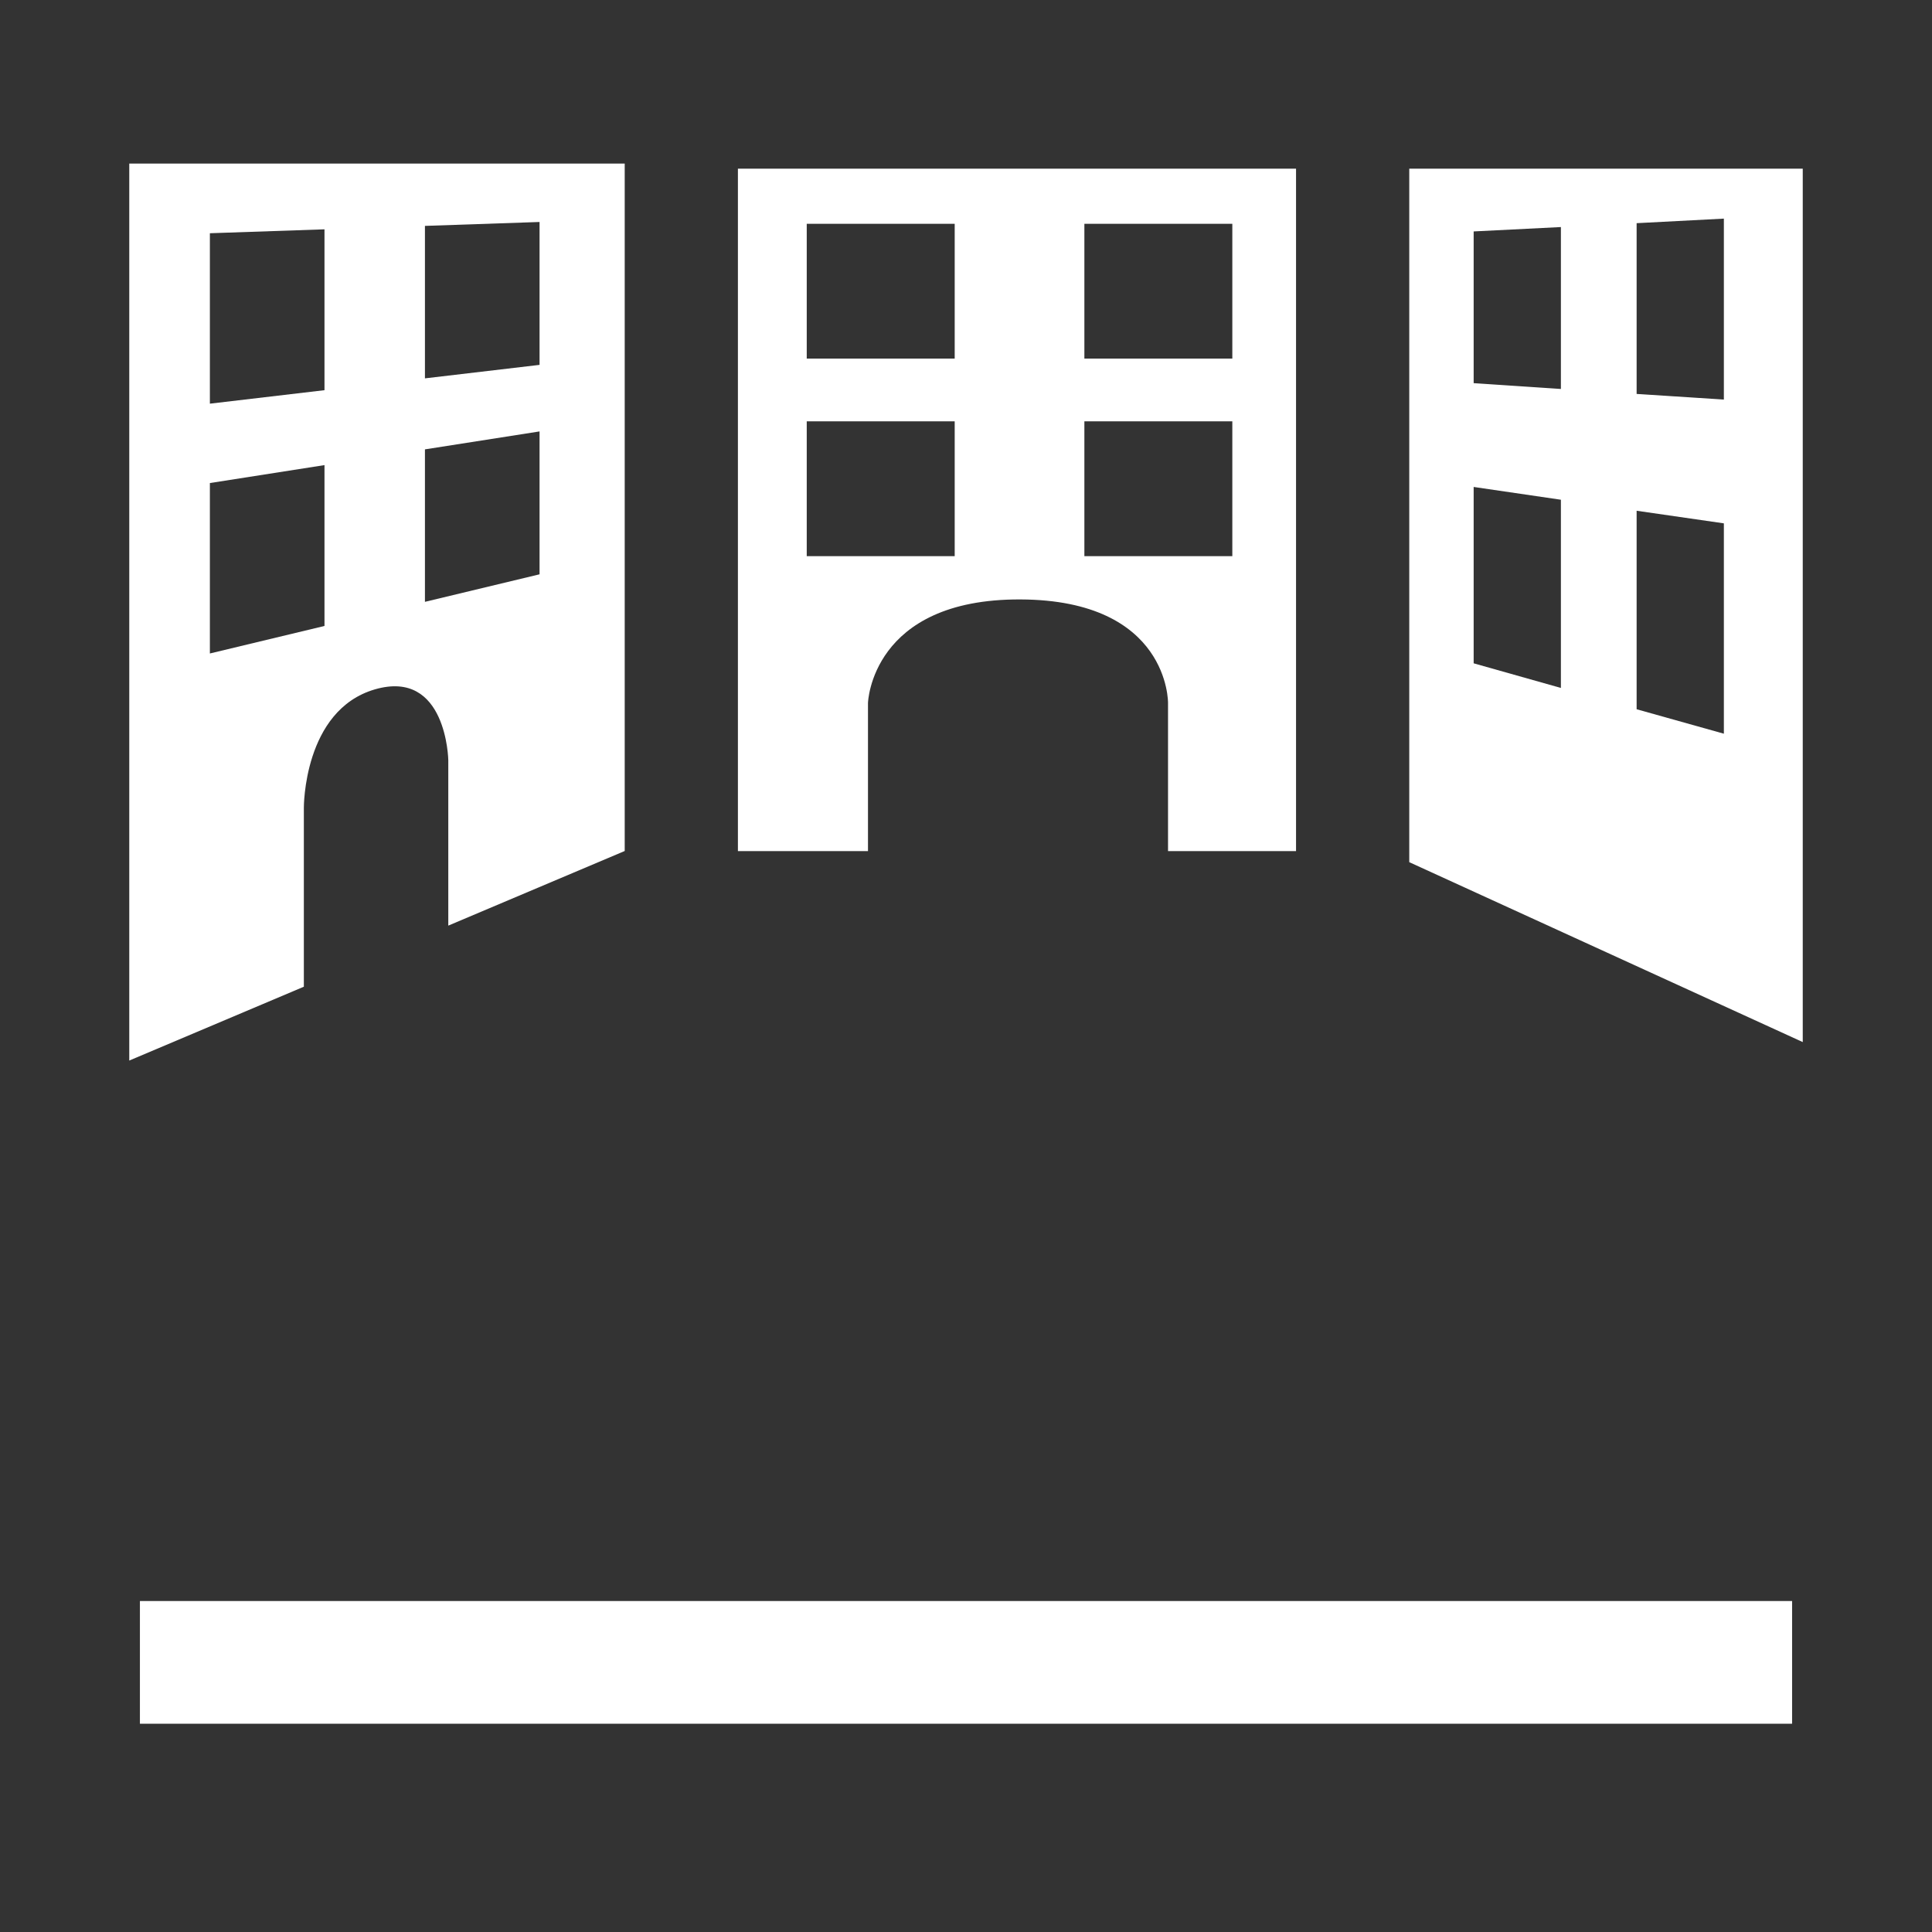 <svg width="580" height="580" viewBox="0 0 580 580" fill="none" xmlns="http://www.w3.org/2000/svg">
<rect x="0" y="0" width="580" height="580" fill="#333333" stroke="none"/>
<g clip-path="url(#clip0)">
<path d="M537.999 499.058H42.004" stroke="white" stroke-width="36.837" stroke-miterlimit="10"/>
<path d="M187.543 49.101V255.476L134.579 277.878V228.189C134.579 228.189 134.123 200.716 112.57 206.947C91.017 213.192 91.218 242.546 91.218 242.546V296.218L38.805 318.386V49.101H187.543ZM161.978 66.64L127.57 67.815V113.586L161.978 109.537V66.64ZM97.413 68.845L63.008 70.02V121.185L97.413 117.136V68.845ZM161.978 129.516L127.57 134.904V180.675L161.978 172.412V129.516ZM97.413 139.627L63.008 145.015V196.179L97.413 187.917V139.627Z" fill="white"/>
<path d="M423.07 50.635V258.826L541.198 312.838V50.635H423.07ZM517.518 65.631V119.955L491.327 118.264V66.998L517.518 65.631ZM468.593 68.162V116.771L442.402 115.027V69.477L468.593 68.162ZM442.402 146.186L468.593 150.023V206.525L442.402 199.131V146.186ZM491.327 153.33L517.518 157.115V220.262L491.327 212.92V153.33Z" fill="white"/>
<path d="M221.527 50.635V255.512H260.576V211.014C260.576 211.014 261.523 179.787 306.296 179.954C351.069 180.121 350.651 211.014 350.651 211.014V255.512H389.08V50.635H221.527ZM242.189 67.18H286.607V107.645H242.189V67.18ZM325.538 67.18H369.953V107.645H325.538V67.18ZM242.189 126.491H286.607V166.956H242.189V126.491ZM325.538 126.491H369.953V166.956H325.538V126.491Z" fill="white"/>
</g>
<defs>
<clipPath id="clip0">
<path d="M0 0H580V580H0V0Z" fill="white"/>
</clipPath>
</defs>
</svg>

